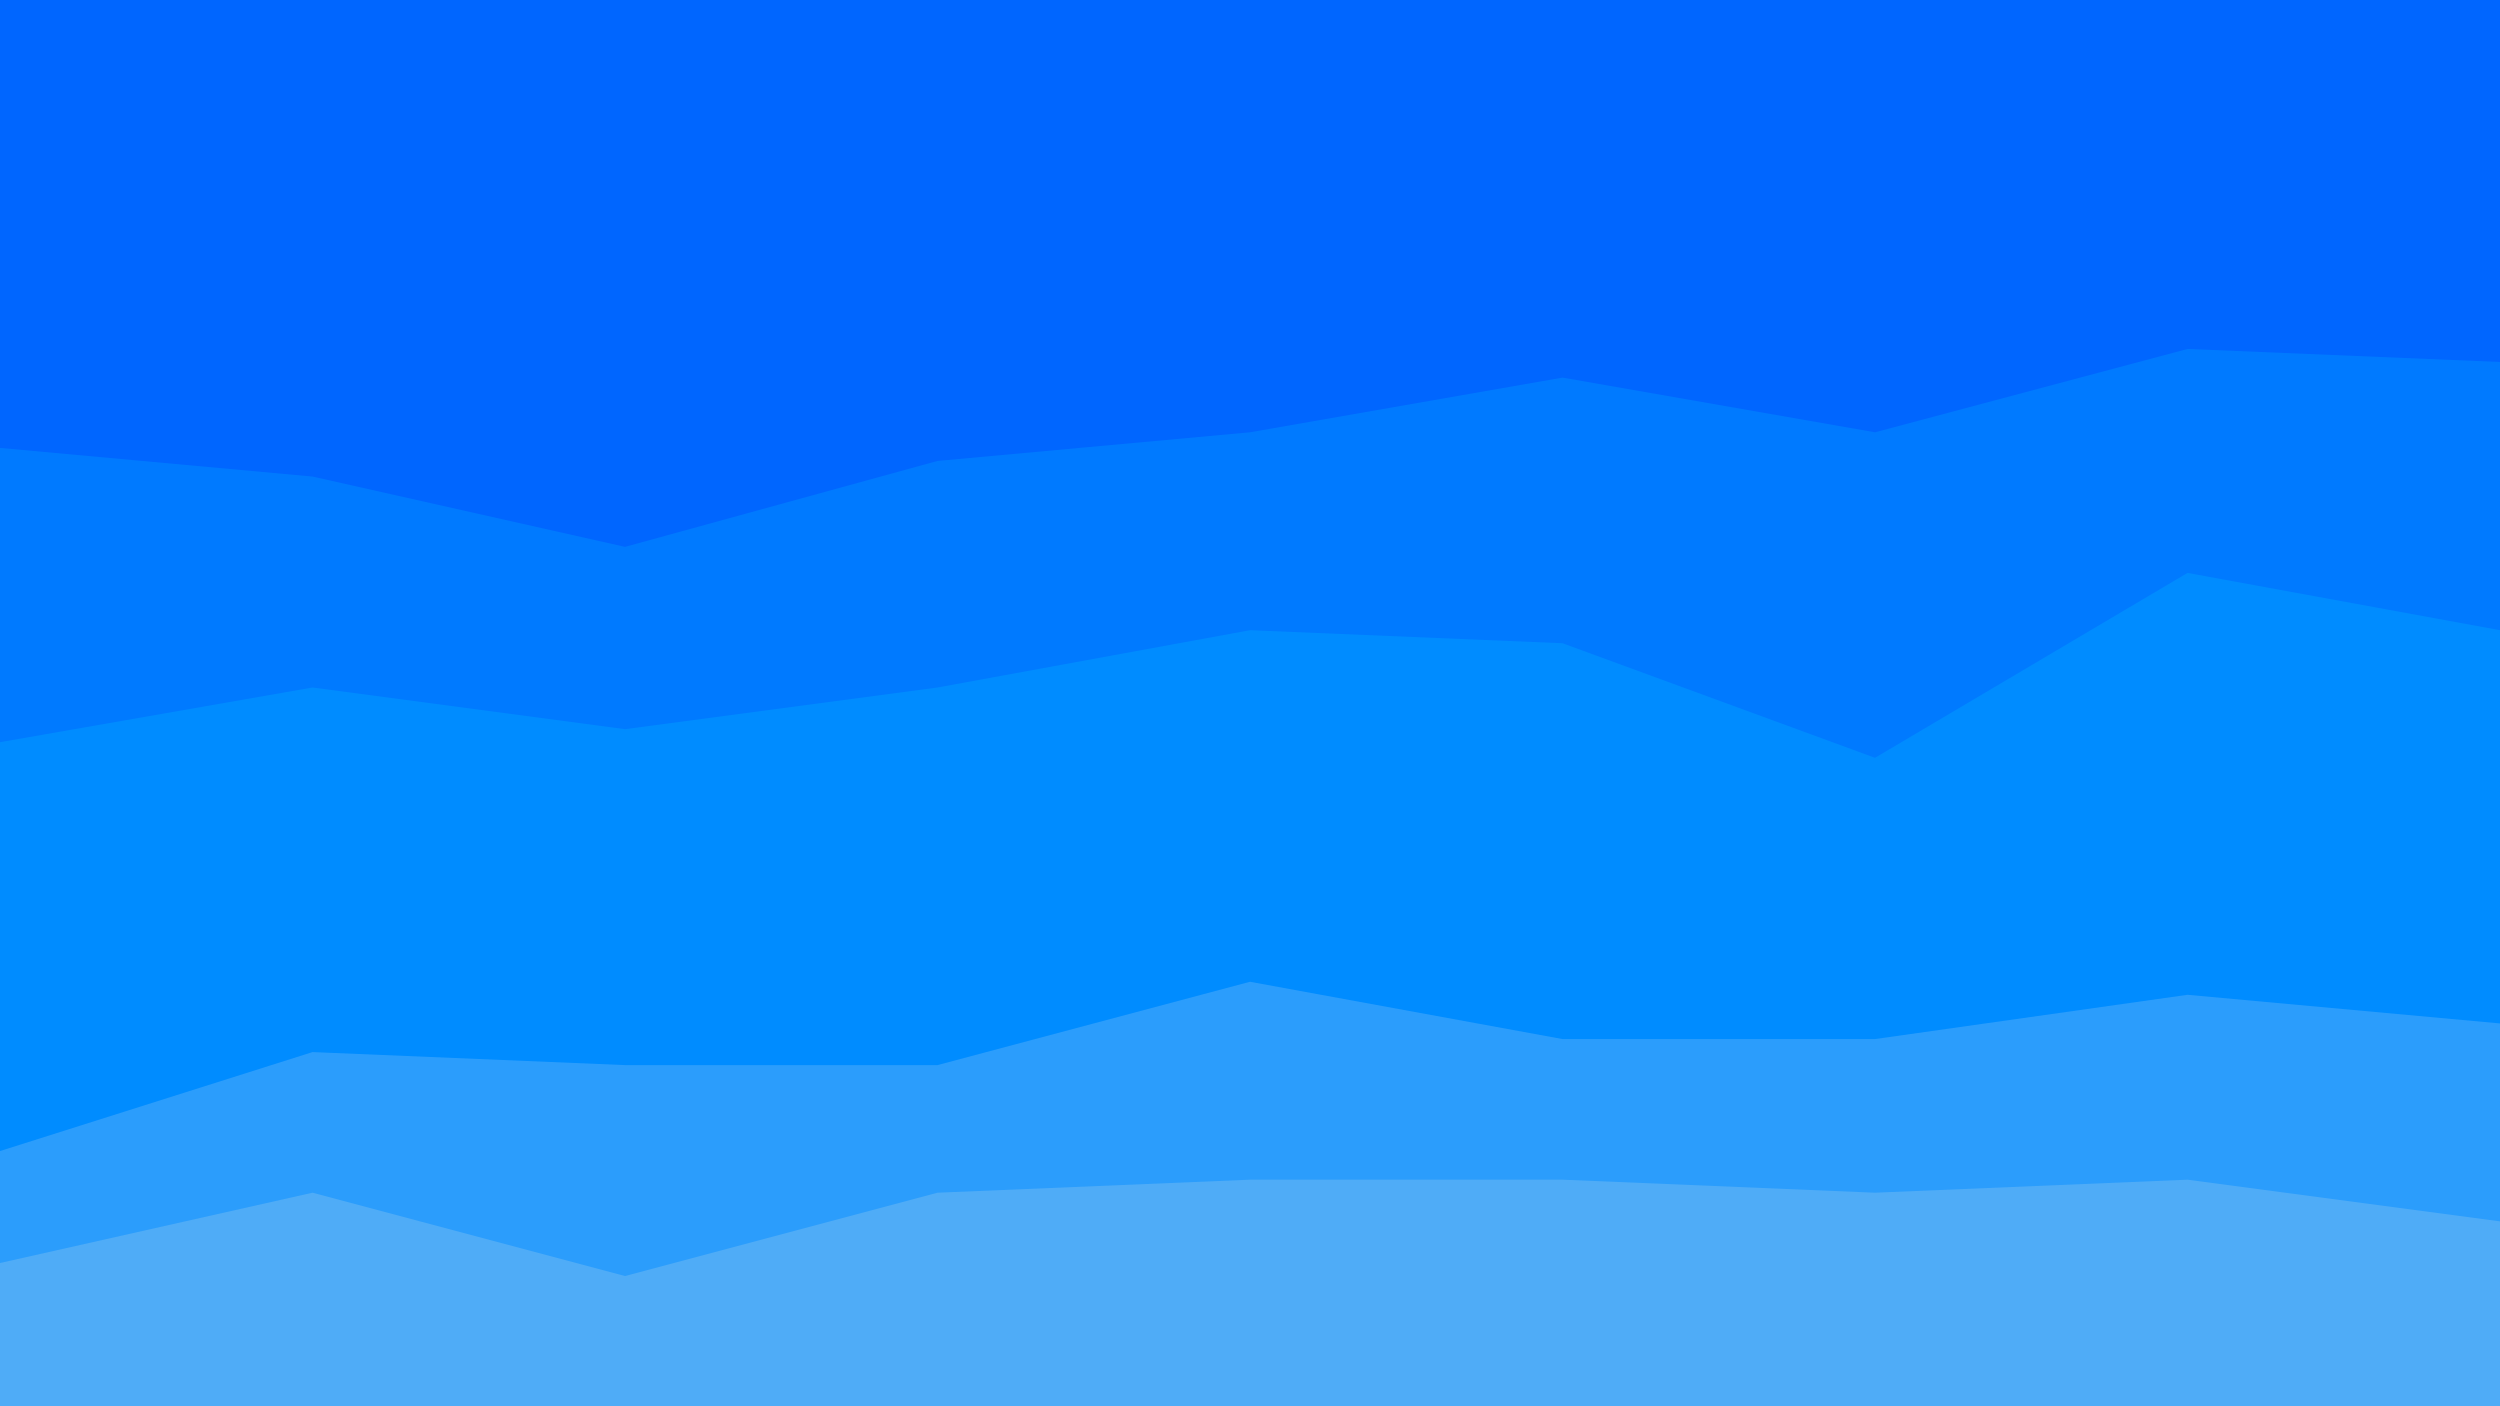 <svg id="visual" viewBox="0 0 960 540" width="960" height="540" xmlns="http://www.w3.org/2000/svg" xmlns:xlink="http://www.w3.org/1999/xlink" version="1.1"><path d="M0 174L120 185L240 212L360 179L480 168L600 147L720 168L840 136L960 141L960 0L840 0L720 0L600 0L480 0L360 0L240 0L120 0L0 0Z" fill="#0066ff"></path><path d="M0 287L120 266L240 282L360 266L480 244L600 249L720 293L840 222L960 244L960 139L840 134L720 166L600 145L480 166L360 177L240 210L120 183L0 172Z" fill="#007aff"></path><path d="M0 444L120 406L240 411L360 411L480 379L600 401L720 401L840 384L960 395L960 242L840 220L720 291L600 247L480 242L360 264L240 280L120 264L0 285Z" fill="#008cff"></path><path d="M0 487L120 460L240 492L360 460L480 455L600 455L720 460L840 455L960 471L960 393L840 382L720 399L600 399L480 377L360 409L240 409L120 404L0 442Z" fill="#2b9dfc"></path><path d="M0 541L120 541L240 541L360 541L480 541L600 541L720 541L840 541L960 541L960 469L840 453L720 458L600 453L480 453L360 458L240 490L120 458L0 485Z" fill="#4facf7"></path></svg>